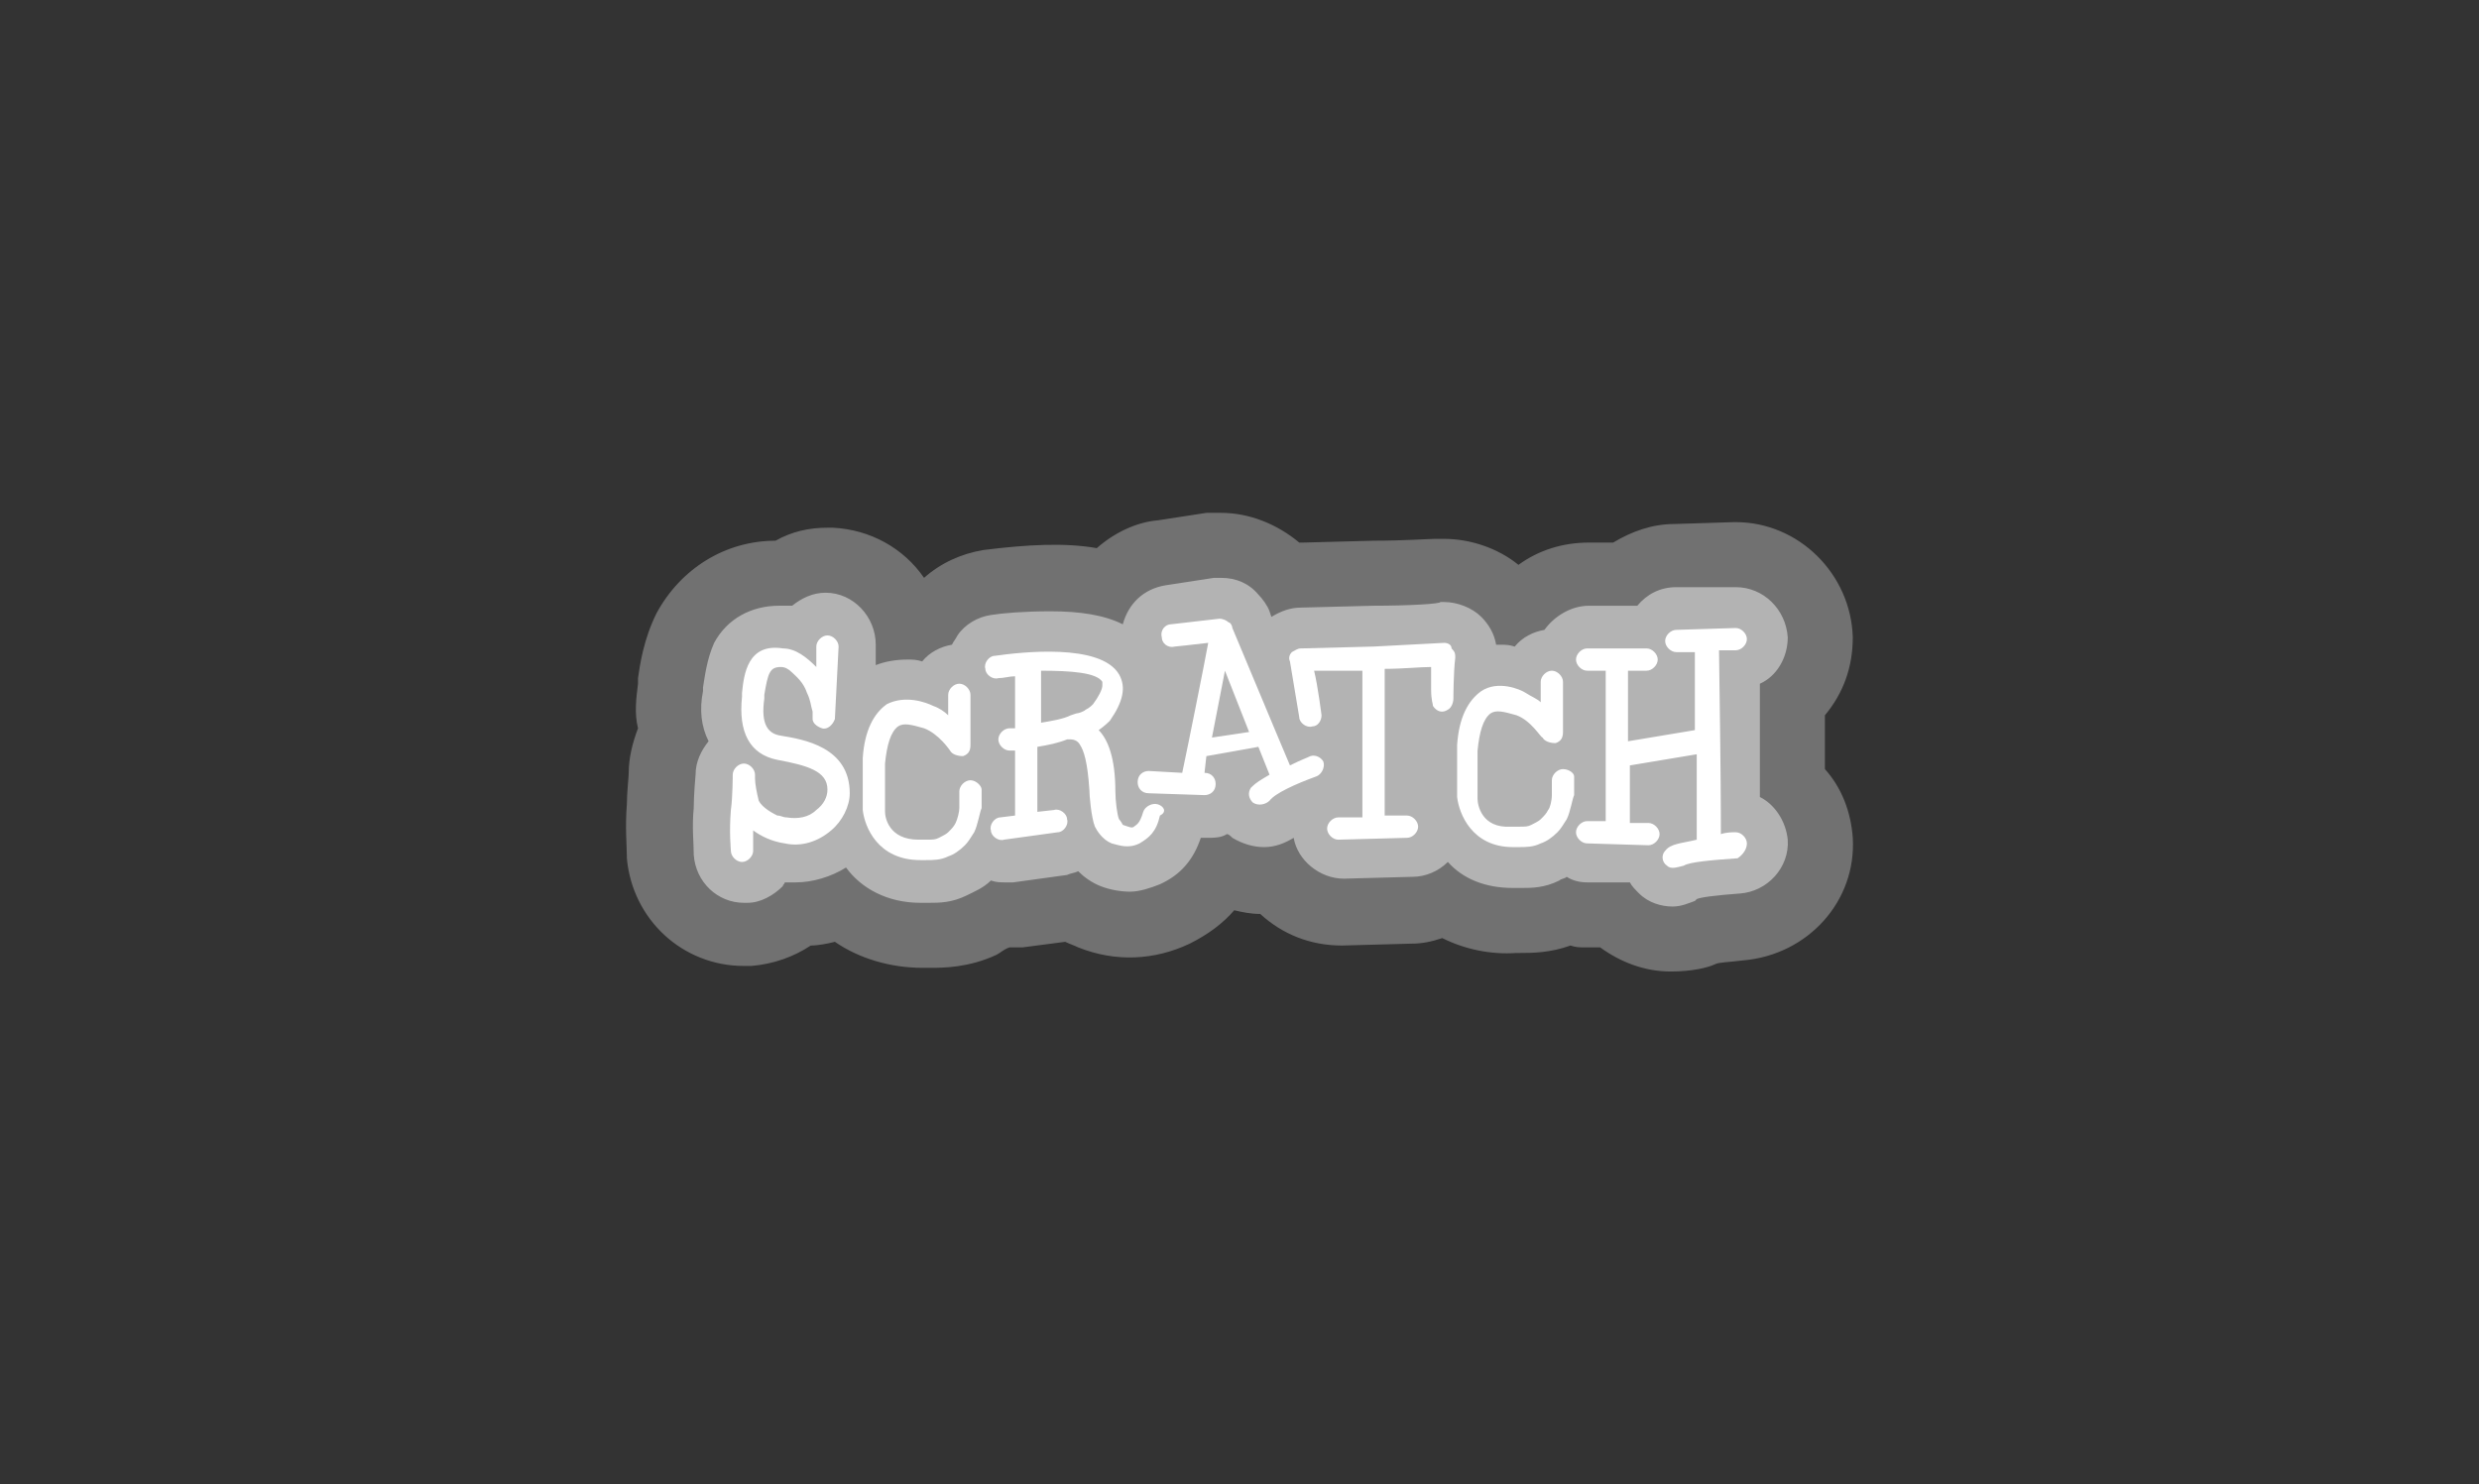 <svg viewBox="0,0,384,230" height="230" width="384" xmlns:xlink="http://www.w3.org/1999/xlink" xmlns="http://www.w3.org/2000/svg" version="1.1"><rect x="0" y="0" width="384" height="230" fill="#333333" stroke="none"/><g transform="translate(-48,-65)"><g style="mix-blend-mode: normal" stroke-dashoffset="0" stroke-dasharray="" stroke-miterlimit="10" stroke-linejoin="miter" stroke-linecap="butt" stroke="none" fill-rule="nonzero" data-paper-data="{&quot;isPaintingLayer&quot;:true}"><path stroke-width="0" fill="none" d="M48,295v-230h384v230z"></path><path stroke-width="1" fill="#ffffff" fill-opacity="0.308" d="M318.021,213.807c-2.302,0.288 -3.74,0.288 -4.316,0.575c-1.151,0.575 -3.74,1.151 -6.905,1.151c-4.028,0 -7.768,-1.439 -10.933,-3.74h-2.302c-0.863,0 -1.439,0 -2.302,-0.288c-3.165,1.151 -6.042,1.151 -7.768,1.151h-0.575c-4.028,0.288 -8.056,-0.575 -11.509,-2.302c-1.726,0.575 -3.165,0.863 -4.891,0.863l-10.646,0.288c-4.891,0 -9.207,-1.726 -12.66,-4.891c-1.439,0 -2.877,-0.288 -4.028,-0.575c-1.726,2.014 -4.028,3.74 -6.905,5.179c-5.467,2.59 -11.509,2.877 -17.263,0.575c-0.575,-0.288 -1.439,-0.575 -2.014,-0.863l-6.618,0.863h-2.014c-0.863,0.288 -1.439,0.863 -2.014,1.151c-4.316,2.014 -8.344,2.014 -10.07,2.014h-1.439c-4.891,0 -9.783,-1.439 -13.523,-4.028c-1.151,0.288 -2.59,0.575 -3.74,0.575c-2.59,1.726 -5.754,2.877 -9.207,3.165h-1.151c-9.495,0 -17.263,-7.193 -18.126,-16.688v-0.288c0,-1.439 -0.288,-4.604 0,-8.056c0,-1.726 0.288,-4.316 0.288,-4.891c0,-2.302 0.575,-4.604 1.439,-6.905c-0.575,-2.302 -0.288,-4.604 0,-6.905v-0.863c0.288,-2.014 0.863,-6.042 2.877,-10.07c3.74,-6.905 10.646,-11.221 18.414,-11.221c2.59,-1.439 5.179,-2.014 8.056,-2.014h0.863c5.754,0.288 10.933,3.165 14.098,7.768c2.59,-2.302 5.754,-3.74 9.207,-4.316c6.905,-0.863 12.66,-1.151 17.551,-0.288c2.59,-2.302 6.042,-4.028 9.495,-4.316l7.481,-1.151h2.302c4.316,0 8.632,1.726 12.084,4.604h0.575l10.933,-0.288c4.604,0 8.632,-0.288 9.495,-0.288h1.439c4.028,0 8.344,1.439 11.509,4.028c3.165,-2.302 6.905,-3.453 10.933,-3.453h3.74c2.877,-1.726 6.042,-2.877 9.495,-2.877l9.207,-0.288h0.288c9.783,0 17.839,8.056 18.126,17.839c0,4.604 -1.439,8.632 -4.316,12.084v8.344c2.59,2.877 4.028,6.618 4.316,10.646c0.575,9.783 -6.905,18.126 -16.976,18.99z"></path><path stroke-width="1" fill="#ffffff" fill-opacity="0.461" d="M317.446,203.449c-3.74,0.288 -6.042,0.575 -6.618,0.863l-0.288,0.288c-0.863,0.288 -2.014,0.863 -3.453,0.863c-1.726,0 -3.74,-0.575 -5.179,-2.014c-0.575,-0.575 -1.151,-1.151 -1.439,-1.726h-6.618c-1.151,0 -2.302,-0.288 -3.165,-0.863c-0.288,0.288 -0.863,0.288 -1.151,0.575c-2.302,1.151 -4.316,1.151 -5.754,1.151h-1.439c-4.316,0 -7.768,-1.439 -10.07,-4.028c-1.439,1.439 -3.453,2.302 -5.467,2.302l-10.646,0.288c-3.74,0 -7.193,-2.877 -7.768,-6.33c-1.439,0.863 -2.877,1.439 -4.604,1.439c-1.726,0 -3.453,-0.575 -4.891,-1.439c-0.288,-0.288 -0.575,-0.575 -0.863,-0.575c-0.863,0.575 -2.014,0.575 -3.165,0.575h-0.863c-1.151,3.453 -3.165,5.754 -6.33,7.193c-1.439,0.575 -3.165,1.151 -4.604,1.151c-1.439,0 -3.165,-0.288 -4.604,-0.863c-1.439,-0.575 -2.59,-1.439 -3.453,-2.302c-0.575,0.288 -1.151,0.288 -1.726,0.575l-8.344,1.151h-1.151c-0.863,0 -1.439,0 -2.302,-0.288c-1.151,1.151 -2.59,1.726 -3.74,2.302c-2.302,1.151 -4.316,1.151 -5.754,1.151h-1.439c-5.179,0 -9.207,-2.302 -11.509,-5.467c-2.302,1.439 -5.179,2.302 -7.768,2.302h-1.726c0,0.288 -0.288,0.288 -0.288,0.575c-1.439,1.439 -3.453,2.59 -5.467,2.59h-0.575c-4.028,0 -7.481,-3.165 -7.768,-7.481v-0.288c0,-1.439 -0.288,-4.028 0,-6.905c0,-2.014 0.288,-5.179 0.288,-5.179c0,-2.014 0.863,-3.74 2.014,-5.179c-1.151,-2.302 -1.439,-4.891 -0.863,-7.768v-0.575c0.288,-1.726 0.575,-4.316 1.726,-6.905c2.014,-3.74 5.754,-5.754 10.07,-5.754h2.014c1.439,-1.151 3.165,-2.014 5.179,-2.014c4.316,0 7.768,3.74 7.768,8.056v3.165c1.439,-0.575 3.165,-0.863 4.891,-0.863c0.863,0 1.439,0 2.302,0.288c1.151,-1.439 2.877,-2.302 4.604,-2.589c0.288,-0.575 0.575,-0.863 0.863,-1.439c1.151,-1.726 3.165,-2.877 5.179,-3.165c1.726,-0.288 5.179,-0.575 9.207,-0.575c4.604,0 8.344,0.575 11.221,2.014c0.863,-3.165 3.165,-5.467 6.618,-6.042l7.481,-1.151h1.151c2.302,0 4.316,0.863 5.754,2.59c0.575,0.575 1.439,1.726 1.726,2.59l0.288,0.863c1.439,-0.863 2.877,-1.439 4.604,-1.439l11.221,-0.288c5.467,0 10.358,-0.288 10.358,-0.575h0.575c2.014,0 4.316,0.863 5.754,2.302c1.151,1.151 2.014,2.59 2.302,4.316h0.575c0.863,0 1.439,0 2.302,0.288c1.151,-1.439 2.877,-2.302 4.604,-2.59c1.439,-2.014 4.028,-3.74 6.905,-3.74h7.481c1.439,-1.726 3.453,-2.877 6.042,-2.877h9.207c4.316,0 7.768,3.453 8.056,7.768c0,3.165 -1.726,6.042 -4.316,7.193v17.551c2.302,1.151 4.028,3.74 4.316,6.618c0.288,4.316 -3.165,8.056 -7.481,8.344z"></path><path stroke-width="1" fill="#f9a83a" fill-opacity="0" d="M241.487,178.418l-5.754,0.863l2.014,-10.358z"></path><path stroke-width="1" fill="#ffffff" d="M168.981,178.993c3.453,0.575 10.646,1.726 10.646,8.919c0,2.014 -1.151,4.316 -2.877,5.754c-2.014,1.726 -4.604,2.59 -7.193,2.014c-2.014,-0.288 -3.74,-1.151 -4.891,-2.014v3.165c0,0.863 -0.863,1.726 -1.726,1.726c-0.863,0 -1.726,-0.863 -1.726,-1.726c0,-0.288 -0.288,-2.877 0,-6.33c0.288,-2.014 0.288,-5.467 0.288,-5.467c0,-0.863 0.863,-1.726 1.726,-1.726c0.863,0 1.726,0.863 1.726,1.726v0.575c0,0.863 0.288,2.302 0.575,3.453c0.575,1.151 2.302,2.014 2.877,2.302c0.575,0 0.863,0.288 1.439,0.288c1.726,0.288 3.453,0 4.604,-1.151c1.151,-0.863 1.726,-2.014 1.726,-3.165c0,-2.877 -3.165,-3.74 -7.768,-4.604c-4.316,-0.863 -6.042,-4.316 -5.467,-9.783v-0.575c0.288,-2.877 0.863,-7.768 6.33,-6.905c2.014,0 3.74,1.439 5.179,2.877v-3.165c0,-0.863 0.863,-1.726 1.726,-1.726c0.863,0 1.726,0.863 1.726,1.726c0,0.288 -0.575,11.221 -0.575,11.221c-0.288,0.863 -1.151,1.726 -2.014,1.439c-0.863,-0.288 -1.439,-0.863 -1.439,-1.439v-1.151c-0.288,-0.863 -0.288,-1.726 -0.863,-2.877c-0.575,-1.726 -1.726,-2.59 -2.302,-3.165c-0.575,-0.575 -1.151,-0.863 -1.726,-0.863c-1.726,0 -2.014,0.863 -2.589,4.316v0.575c-0.575,4.028 0.575,5.467 2.589,5.754M217.318,174.102c0.863,-1.151 1.439,-2.302 1.439,-2.877v-0.575c-0.863,-1.439 -4.891,-1.726 -9.495,-1.726v8.056c1.726,-0.288 3.453,-0.575 4.604,-1.151l0.863,-0.288c0.288,0 1.151,-0.288 1.439,-0.575c0.575,-0.288 0.863,-0.575 1.151,-0.863M227.389,189.639c0.863,0.288 1.439,1.151 0.288,1.726c-0.575,2.59 -1.726,3.453 -3.165,4.316c-1.726,0.863 -3.165,0.288 -4.316,0c-1.439,-0.575 -2.302,-2.014 -2.59,-2.59c-0.575,-1.439 -0.863,-4.891 -0.863,-5.754c-0.288,-4.316 -0.863,-6.042 -1.439,-6.905c-0.288,-0.575 -0.863,-0.863 -1.439,-0.863h-0.575c-1.439,0.575 -2.877,0.863 -4.604,1.151v10.07l2.59,-0.288c0.863,-0.288 2.014,0.575 2.014,1.439c0.288,0.863 -0.575,2.014 -1.439,2.014l-8.344,1.151c-0.863,0.288 -2.014,-0.575 -2.014,-1.439c-0.288,-0.863 0.575,-2.014 1.439,-2.014l2.302,-0.288v-10.07h-0.863c-0.863,0 -1.726,-0.863 -1.726,-1.726c0,-0.863 0.863,-1.726 1.726,-1.726h0.863v-8.056c-0.863,0 -1.726,0.288 -2.59,0.288c-0.863,0.288 -2.014,-0.575 -2.014,-1.439c-0.288,-0.863 0.575,-2.014 1.439,-2.014c4.028,-0.575 16.4,-2.014 19.277,2.877c1.151,2.014 0.575,4.316 -1.439,7.193c0,0 -0.863,0.863 -1.726,1.439c1.439,1.439 2.59,4.316 2.59,9.495c0,1.439 0.288,3.74 0.575,4.316c0.288,0.288 0.575,0.863 0.575,0.863c0.863,0.288 1.439,0.575 1.726,0.288c0.288,-0.288 0.863,-0.288 1.439,-2.302c0.288,-0.863 1.439,-1.439 2.302,-1.151M290.112,184.172c0.863,0 1.726,0.575 1.726,1.151v2.877c-0.288,0.575 -0.575,2.59 -1.151,3.74c-0.575,0.863 -0.863,1.439 -1.439,2.014c-0.863,0.863 -1.726,1.439 -2.59,1.726c-1.151,0.575 -2.302,0.575 -3.453,0.575h-0.863c-6.33,0 -8.344,-5.179 -8.632,-7.768v-8.056c0.288,-4.316 1.726,-6.905 3.74,-8.344c2.59,-1.726 6.042,-0.288 6.905,0.288c0.863,0.575 1.726,0.863 2.302,1.439v-3.165c0,-0.863 0.863,-1.726 1.726,-1.726c0.863,0 1.726,0.863 1.726,1.726v7.768c0,0.863 -0.288,1.439 -1.151,1.726c-0.863,0 -1.726,-0.288 -2.014,-0.863c-0.288,0 -1.726,-2.59 -4.028,-3.453c-2.014,-0.575 -3.165,-0.863 -4.028,-0.288c-1.151,0.863 -1.726,2.877 -2.014,5.754v7.481c0,0.863 0.575,4.604 5.179,4.316h1.151c1.151,0 1.439,0 2.014,-0.288c0.575,-0.288 1.151,-0.575 1.439,-0.863c0.575,-0.575 0.863,-0.863 1.151,-1.439c0.288,-0.288 0.575,-1.439 0.575,-2.302v-2.302c0,-0.863 0.863,-1.726 1.726,-1.726M318.596,195.681c0,0.863 -0.575,1.726 -1.439,2.302c-4.028,0.288 -7.481,0.575 -8.344,1.151c-1.151,0.288 -2.014,0.575 -2.59,0c-0.863,-0.575 -0.863,-1.726 -0.288,-2.302c0.863,-1.151 2.59,-1.151 4.891,-1.726v-13.235l-10.358,1.726v8.919h2.877c0.863,0 1.726,0.863 1.726,1.726c0,0.863 -0.863,1.726 -1.726,1.726l-9.495,-0.288c-0.863,0 -1.726,-0.863 -1.726,-1.726c0,-0.863 0.863,-1.726 1.726,-1.726h2.877v-23.305h-2.877c-0.863,0 -1.726,-0.863 -1.726,-1.726c0,-0.863 0.863,-1.726 1.726,-1.726h9.207c0.863,0 1.726,0.863 1.726,1.726c0,0.863 -0.863,1.726 -1.726,1.726h-2.877v10.933l10.358,-1.726v-12.084h-2.877c-0.863,0 -1.726,-0.863 -1.726,-1.726c0,-0.863 0.863,-1.726 1.726,-1.726l9.207,-0.288c0.863,0 1.726,0.863 1.726,1.726c0,0.863 -0.863,1.726 -1.726,1.726h-2.59c0.288,19.565 0.288,25.607 0.288,28.484c0.863,-0.288 1.726,-0.288 2.302,-0.288c0.863,0 1.726,0.863 1.726,1.726"></path><path stroke-width="1" fill="#ffffff" d="M241.487,178.418l-3.74,-9.495l-2.014,10.358zM250.982,182.158c0.863,-0.288 1.726,0.288 2.014,0.863c0.288,0.863 -0.288,2.014 -1.151,2.302c-3.165,1.151 -6.33,2.589 -7.193,3.74c-0.575,0.575 -1.726,0.863 -2.59,0.288c-0.575,-0.575 -0.863,-1.439 -0.288,-2.302c0.863,-0.863 1.439,-1.151 2.877,-2.014l-1.726,-4.316l-8.056,1.439l-0.288,2.59c1.151,0 1.726,0.863 1.726,1.726c0,1.151 -0.863,1.726 -1.726,1.726l-8.632,-0.288c-1.151,0 -1.726,-0.863 -1.726,-1.726c0,-1.151 0.863,-1.726 1.726,-1.726l5.179,0.288c0.863,-4.028 3.453,-16.976 4.028,-20.141c-2.302,0.288 -5.179,0.575 -5.179,0.575c-1.151,0.288 -2.014,-0.575 -2.014,-1.439c-0.288,-1.151 0.575,-2.014 1.439,-2.014l7.481,-0.863c0.575,0 1.151,0.288 1.439,0.575c0.288,0 0.575,0.575 0.575,0.863l6.618,15.825l2.302,5.467c1.726,-0.863 2.59,-1.151 3.165,-1.439"></path><path stroke-width="1" fill="#ffffff" d="M271.698,164.607c0.575,0 1.151,0.288 1.151,0.863c0.575,0.575 0.575,0.863 0.575,1.439c-0.288,2.302 -0.288,6.33 -0.288,6.33c0,0.575 -0.288,1.439 -0.863,1.726c-0.863,0.575 -1.726,0.288 -2.302,-0.575c0,-0.288 -0.288,-0.863 -0.288,-2.59v-3.453c-1.726,0 -4.316,0.288 -7.193,0.288v22.73h3.453c0.863,0 1.726,0.863 1.726,1.726c0,0.863 -0.863,1.726 -1.726,1.726l-10.646,0.288c-0.863,0 -1.726,-0.863 -1.726,-1.726c0,-0.863 0.863,-1.726 1.726,-1.726h3.74v-22.73h-7.481c0.575,2.302 1.151,6.905 1.151,6.905c0,0.863 -0.575,1.726 -1.439,1.726c-0.863,0.288 -2.014,-0.575 -2.014,-1.439l-1.439,-8.632c-0.288,-0.575 0,-1.151 0.288,-1.439c0.575,-0.288 0.863,-0.575 1.439,-0.575l11.221,-0.288c5.754,-0.288 10.933,-0.575 10.933,-0.575M198.329,185.898c0.863,0 1.726,0.863 1.726,1.439v2.877c-0.288,0.575 -0.575,2.59 -1.151,3.74c-0.575,0.863 -0.863,1.439 -1.439,2.014c-0.863,0.863 -1.726,1.439 -2.59,1.726c-1.151,0.575 -2.302,0.575 -3.453,0.575h-0.863c-6.618,0 -8.632,-5.179 -8.919,-7.768v-8.056c0.288,-4.316 1.726,-6.905 3.74,-8.344c2.877,-1.439 6.042,-0.288 7.193,0.288c0.863,0.288 1.726,0.863 2.302,1.439v-3.165c0,-0.863 0.863,-1.726 1.726,-1.726c0.863,0 1.726,0.863 1.726,1.726v7.768c0,0.863 -0.288,1.439 -1.151,1.726c-0.863,0 -1.726,-0.288 -2.014,-0.863c0,0 -1.726,-2.59 -4.028,-3.453c-2.014,-0.575 -3.165,-0.863 -4.028,-0.288c-1.151,0.863 -1.726,2.877 -2.014,5.754v7.481c0,0.863 0.575,4.316 5.179,4.316h1.151c1.151,0 1.439,0 2.014,-0.288c0.575,-0.288 1.151,-0.575 1.439,-0.863c0.575,-0.575 0.863,-0.863 1.151,-1.439c0.288,-0.575 0.575,-1.726 0.575,-2.302v-2.59c0,-0.863 0.863,-1.726 1.726,-1.726"></path></g></g></svg>